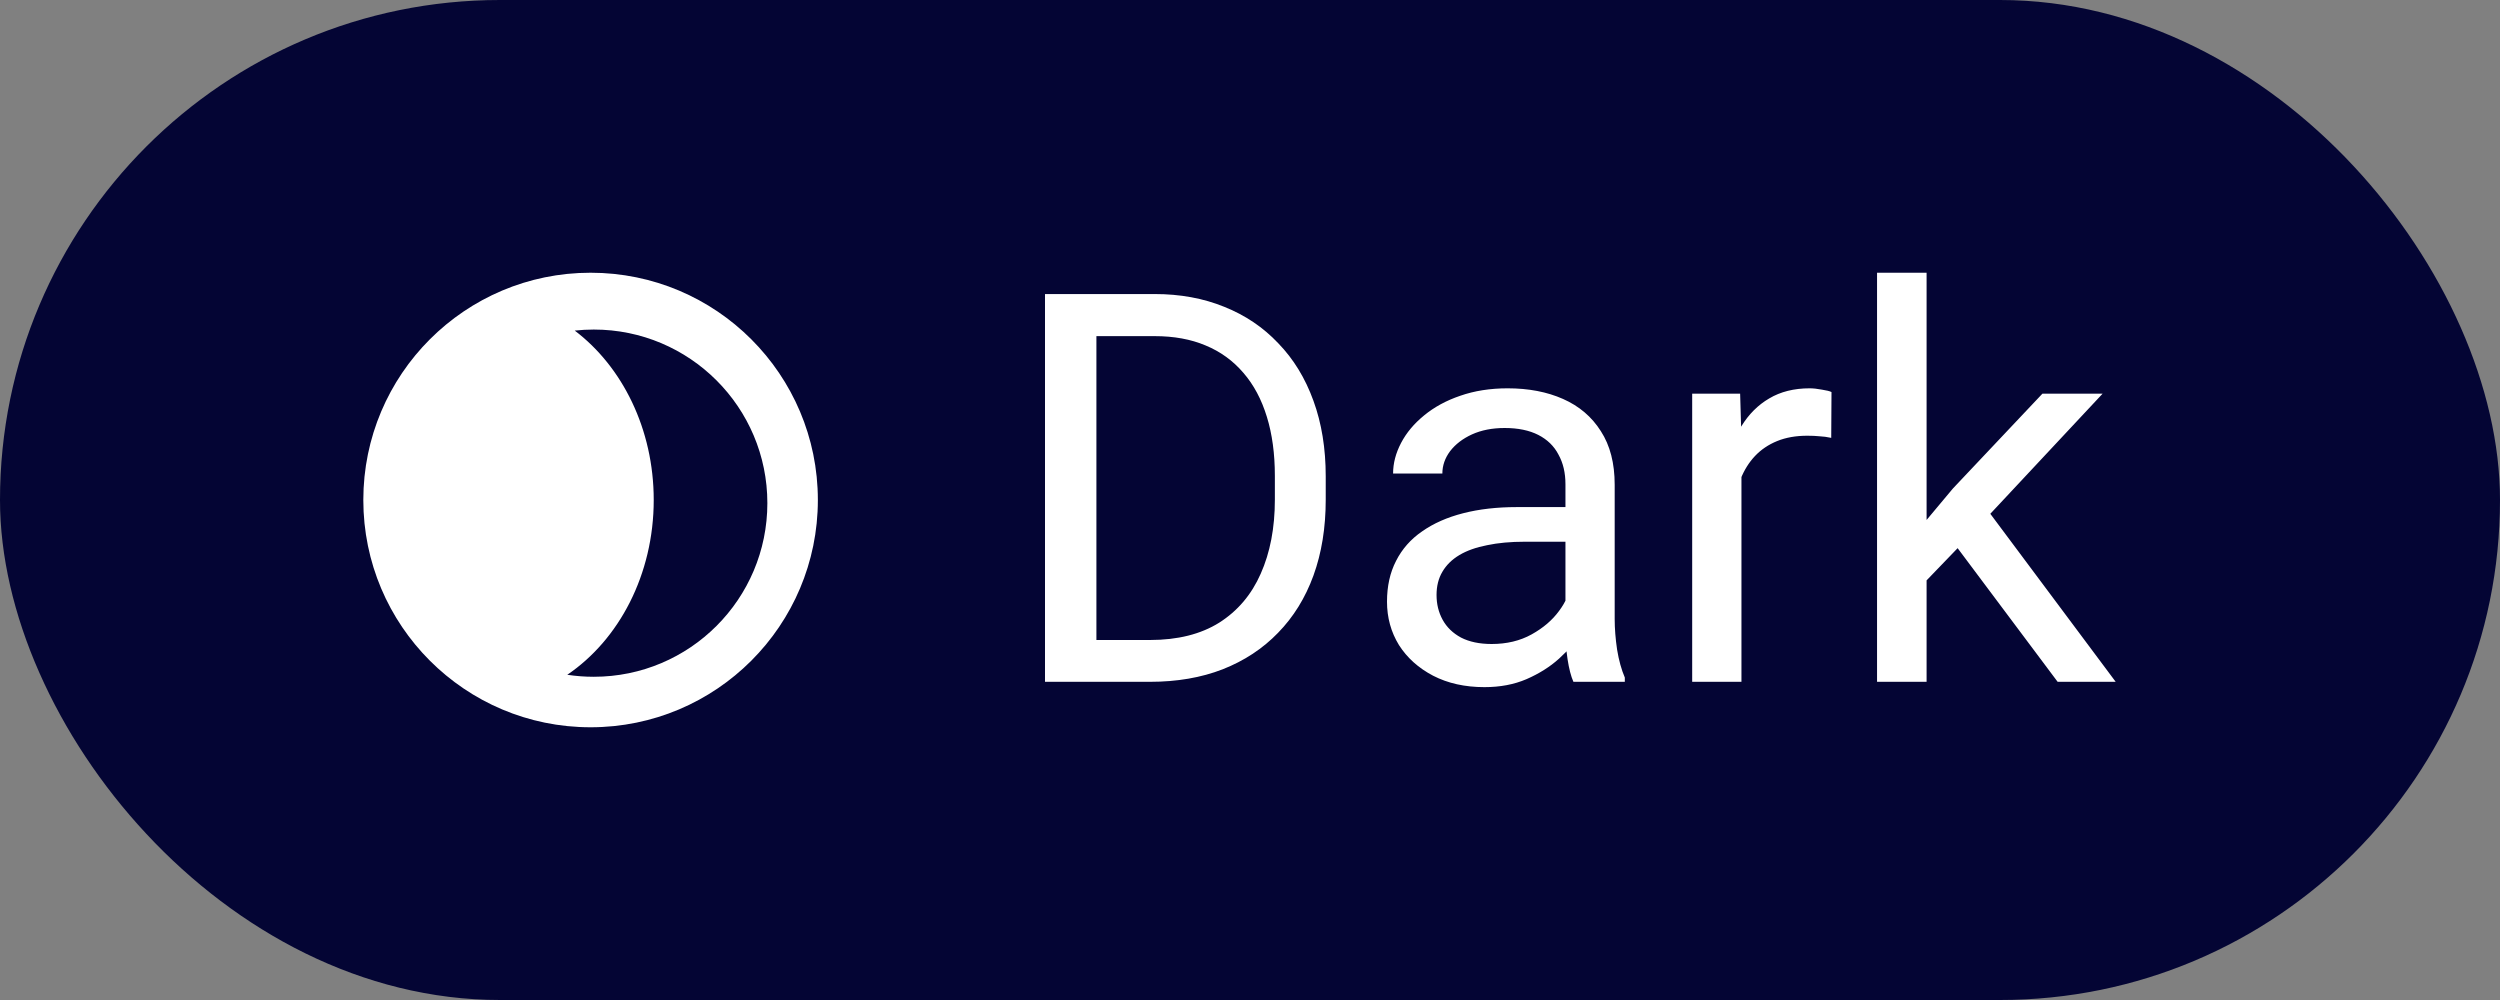<svg width="55" height="22" viewBox="0 0 55 22" fill="none" xmlns="http://www.w3.org/2000/svg">
<rect x="0" y="0" width="55" height="22" fill="#808080" stroke="none"/>
<rect width="55" height="22" rx="11" fill="#040534"/>
<g clip-path="url(#clip0_27_860)">
<path fill-rule="evenodd" clip-rule="evenodd" d="M12.48 14.845C12.67 14.874 12.864 14.889 13.063 14.889C15.172 14.889 16.882 13.179 16.882 11.069C16.882 8.96 15.172 7.25 13.063 7.25C12.921 7.25 12.781 7.258 12.644 7.273C13.69 8.065 14.382 9.439 14.382 11C14.382 12.641 13.617 14.075 12.48 14.845ZM12.993 16C15.755 16 17.993 13.761 17.993 11C17.993 8.239 15.755 6 12.993 6C10.232 6 7.993 8.239 7.993 11C7.993 13.761 10.232 16 12.993 16Z" fill="white"/>
</g>
<path d="M25.299 15H23.518L23.529 14.08H25.299C25.908 14.08 26.416 13.953 26.822 13.699C27.229 13.441 27.533 13.082 27.736 12.621C27.943 12.156 28.047 11.613 28.047 10.992V10.471C28.047 9.982 27.988 9.549 27.871 9.17C27.754 8.787 27.582 8.465 27.355 8.203C27.129 7.938 26.852 7.736 26.523 7.6C26.199 7.463 25.826 7.395 25.404 7.395H23.482V6.469H25.404C25.963 6.469 26.473 6.562 26.934 6.75C27.395 6.934 27.791 7.201 28.123 7.553C28.459 7.9 28.717 8.322 28.896 8.818C29.076 9.311 29.166 9.865 29.166 10.482V10.992C29.166 11.609 29.076 12.166 28.896 12.662C28.717 13.154 28.457 13.574 28.117 13.922C27.781 14.27 27.375 14.537 26.898 14.725C26.426 14.908 25.893 15 25.299 15ZM24.121 6.469V15H22.99V6.469H24.121ZM34.44 13.916V10.652C34.44 10.402 34.389 10.185 34.287 10.002C34.19 9.814 34.041 9.67 33.842 9.568C33.643 9.467 33.397 9.416 33.103 9.416C32.83 9.416 32.59 9.463 32.383 9.557C32.18 9.65 32.02 9.773 31.902 9.926C31.789 10.078 31.732 10.242 31.732 10.418H30.648C30.648 10.191 30.707 9.967 30.824 9.744C30.941 9.521 31.109 9.32 31.328 9.141C31.551 8.957 31.816 8.812 32.125 8.707C32.438 8.598 32.785 8.543 33.168 8.543C33.629 8.543 34.035 8.621 34.387 8.777C34.742 8.934 35.02 9.17 35.219 9.486C35.422 9.799 35.523 10.191 35.523 10.664V13.617C35.523 13.828 35.541 14.053 35.576 14.291C35.615 14.529 35.672 14.734 35.746 14.906V15H34.615C34.56 14.875 34.518 14.709 34.486 14.502C34.455 14.291 34.44 14.096 34.44 13.916ZM34.627 11.156L34.639 11.918H33.543C33.234 11.918 32.959 11.943 32.717 11.994C32.475 12.041 32.272 12.113 32.107 12.211C31.943 12.309 31.818 12.432 31.732 12.58C31.646 12.725 31.604 12.895 31.604 13.09C31.604 13.289 31.648 13.471 31.738 13.635C31.828 13.799 31.963 13.93 32.143 14.027C32.326 14.121 32.551 14.168 32.816 14.168C33.148 14.168 33.441 14.098 33.695 13.957C33.949 13.816 34.15 13.645 34.299 13.441C34.451 13.238 34.533 13.041 34.545 12.85L35.008 13.371C34.98 13.535 34.906 13.717 34.785 13.916C34.664 14.115 34.502 14.307 34.299 14.49C34.1 14.67 33.861 14.82 33.584 14.941C33.31 15.059 33.002 15.117 32.658 15.117C32.228 15.117 31.852 15.033 31.527 14.865C31.207 14.697 30.957 14.473 30.777 14.191C30.602 13.906 30.514 13.588 30.514 13.236C30.514 12.896 30.58 12.598 30.713 12.34C30.846 12.078 31.037 11.861 31.287 11.69C31.537 11.514 31.838 11.381 32.19 11.291C32.541 11.201 32.934 11.156 33.367 11.156H34.627ZM38.312 9.656V15H37.228V8.66H38.283L38.312 9.656ZM40.293 8.625L40.287 9.633C40.197 9.613 40.111 9.602 40.029 9.598C39.951 9.59 39.861 9.586 39.76 9.586C39.51 9.586 39.289 9.625 39.098 9.703C38.906 9.781 38.744 9.891 38.611 10.031C38.478 10.172 38.373 10.34 38.295 10.535C38.221 10.727 38.172 10.938 38.148 11.168L37.844 11.344C37.844 10.961 37.881 10.602 37.955 10.266C38.033 9.93 38.152 9.633 38.312 9.375C38.473 9.113 38.676 8.91 38.922 8.766C39.172 8.617 39.469 8.543 39.812 8.543C39.891 8.543 39.98 8.553 40.082 8.572C40.184 8.588 40.254 8.605 40.293 8.625ZM42.385 6V15H41.295V6H42.385ZM46.258 8.66L43.492 11.619L41.945 13.225L41.857 12.07L42.965 10.746L44.934 8.66H46.258ZM45.268 15L43.006 11.977L43.568 11.01L46.545 15H45.268Z" fill="white"/>
<defs>
<clipPath id="clip0_27_860">
<rect width="10" height="10" fill="white" transform="translate(8 6)"/>
</clipPath>
</defs>
</svg>
